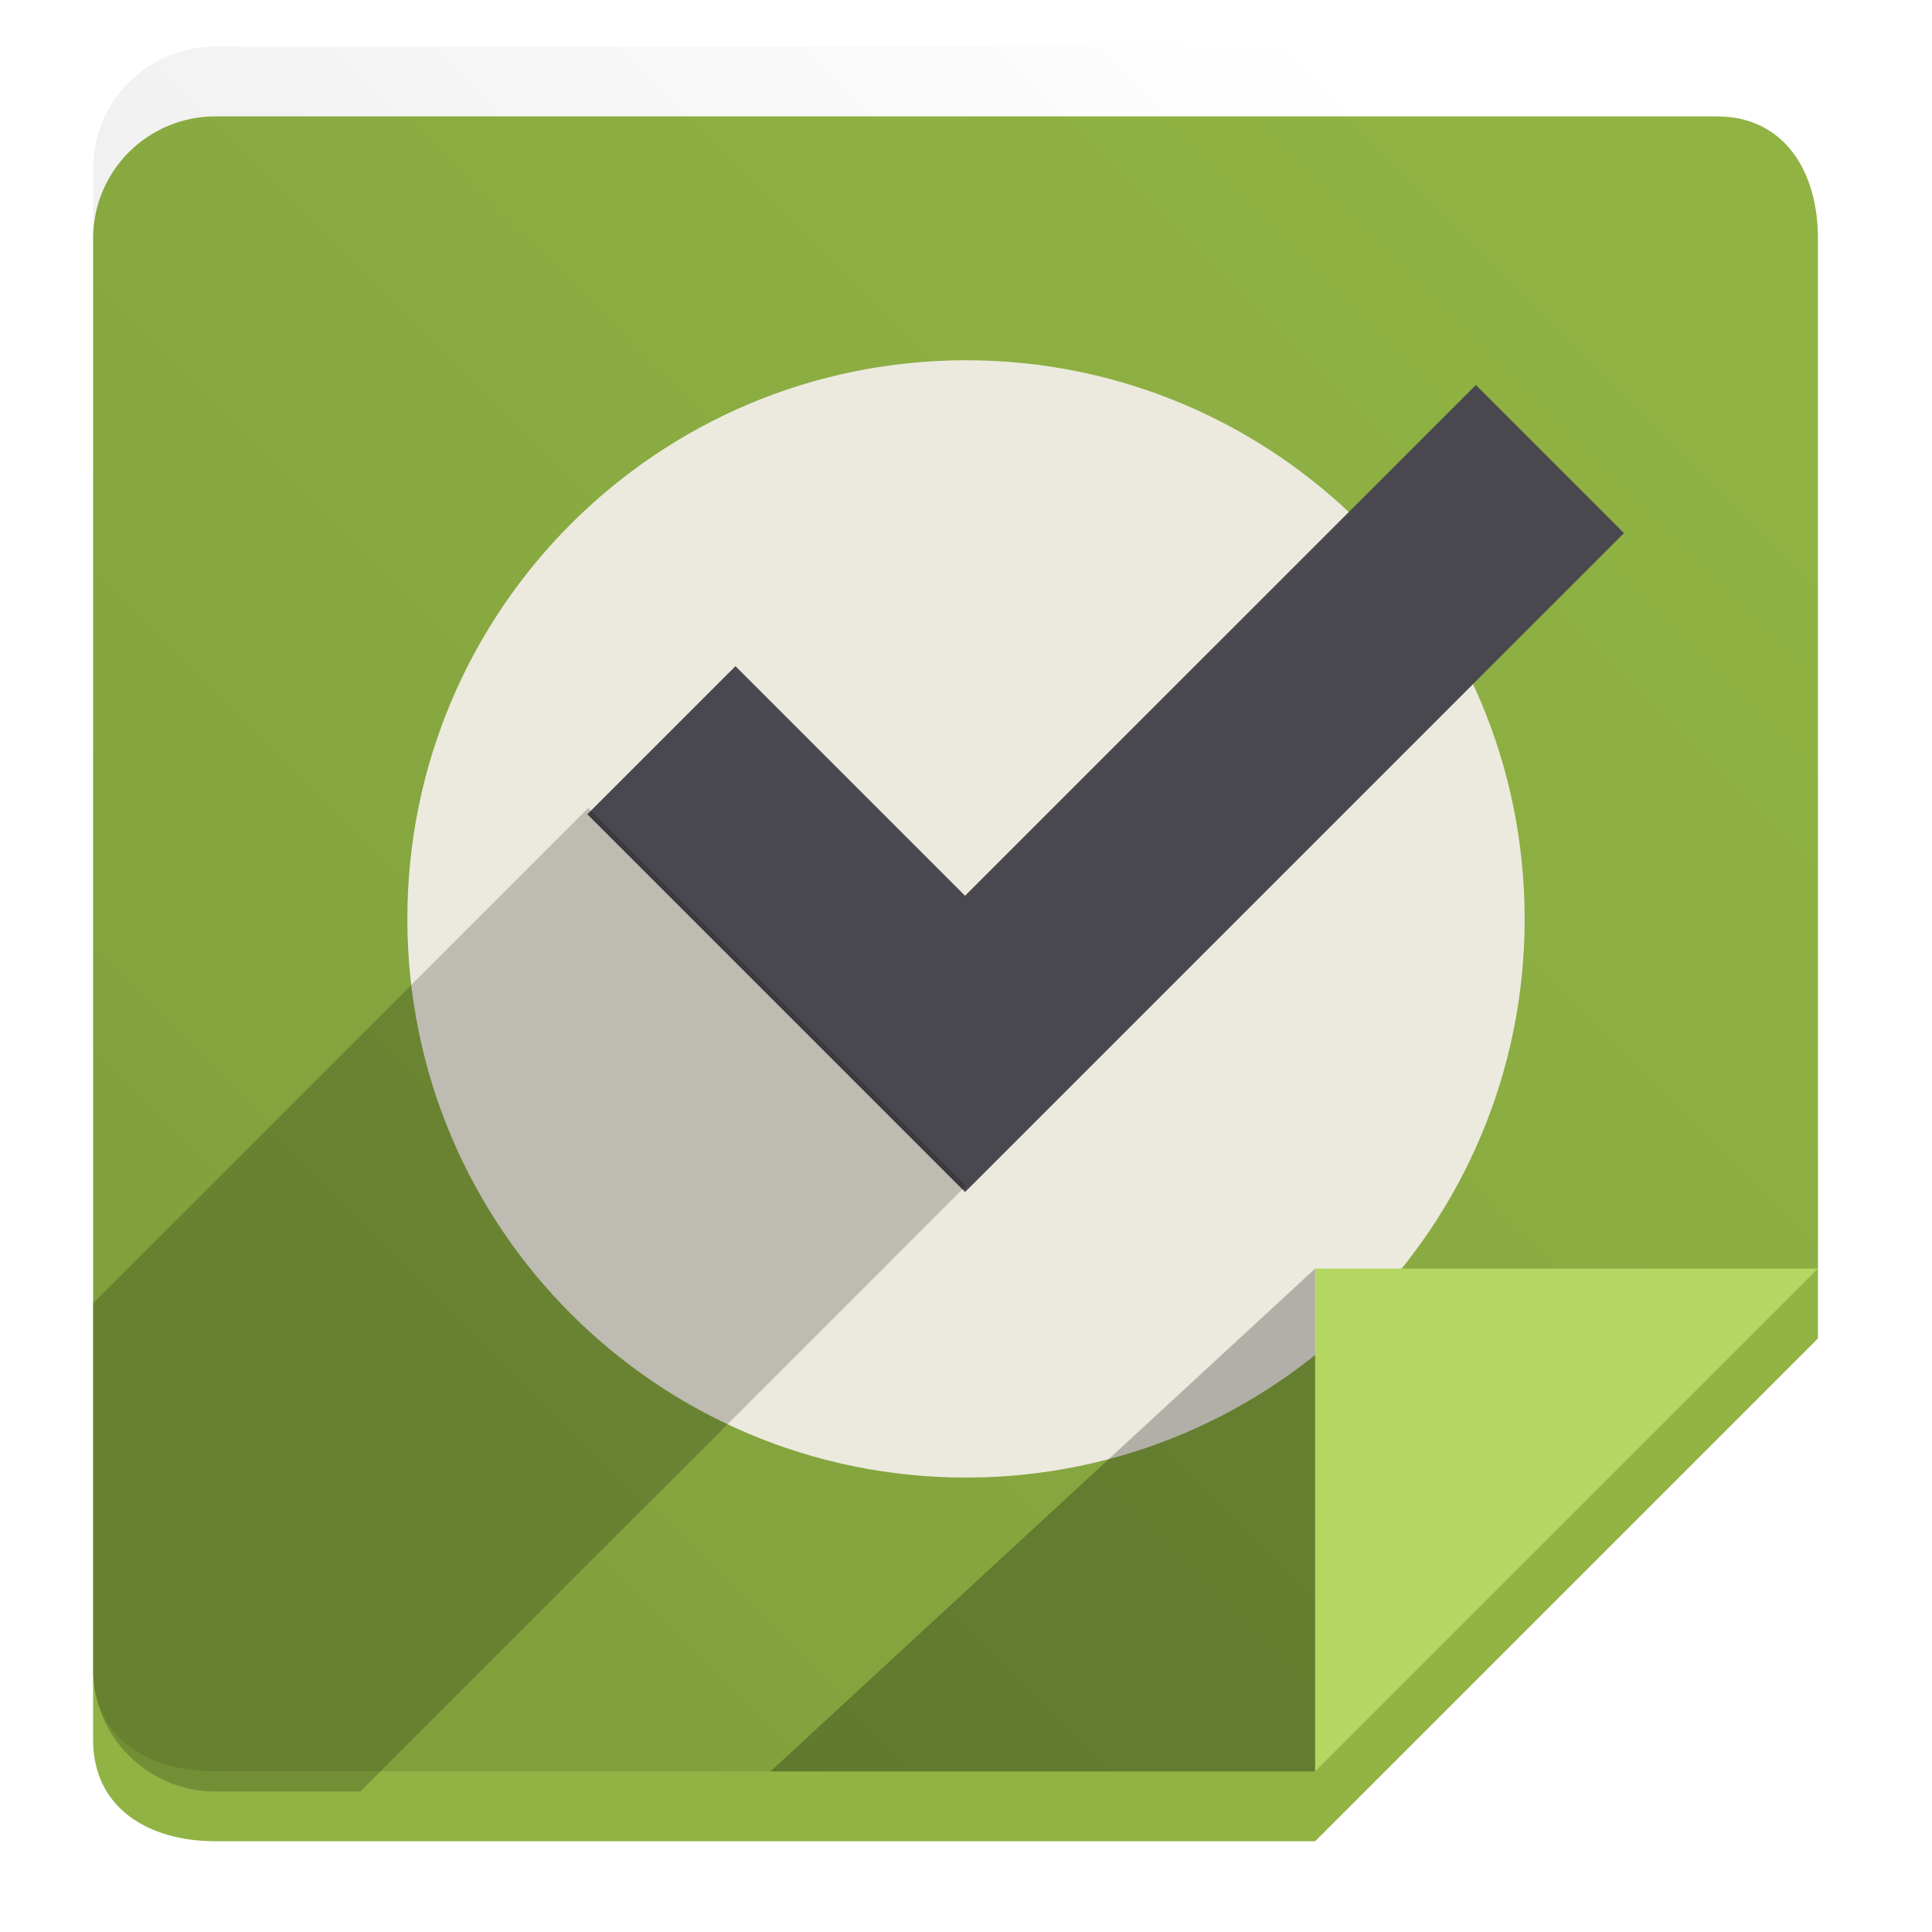 <svg 
 xmlns="http://www.w3.org/2000/svg"
 xmlns:xlink="http://www.w3.org/1999/xlink"
 width="83px" height="83px">
<defs>
<filter filterUnits="userSpaceOnUse" id="Filter_0" x="0px" y="0px" width="83px" height="83px"  >
    <feOffset in="SourceAlpha" dx="0" dy="2" />
    <feGaussianBlur result="blurOut" stdDeviation="0" />
    <feFlood flood-color="rgb(0, 0, 0)" result="floodOut" />
    <feComposite operator="atop" in="floodOut" in2="blurOut" />
    <feComponentTransfer><feFuncA type="linear" slope="0.25"/></feComponentTransfer>
    <feMerge>
    <feMergeNode/>
    <feMergeNode in="SourceGraphic"/>
  </feMerge>
</filter>
<filter id="Filter_1">
    <feOffset in="SourceAlpha" dx="0" dy="1" />
    <feGaussianBlur result="blurOut" stdDeviation="0" />
    <feFlood flood-color="rgb(255, 255, 255)" result="floodOut" />
    <feComposite operator="out" in="floodOut" in2="blurOut" result="compOut" />
    <feComposite operator="in" in="compOut" in2="SourceAlpha" />
    <feComponentTransfer><feFuncA type="linear" slope="0.2"/></feComponentTransfer>
    <feBlend mode="normal" in2="SourceGraphic" />
</filter>
<linearGradient id="PSgrad_0" x1="0%" x2="70.711%" y1="70.711%" y2="0%">
  <stop offset="0%" stop-color="rgb(0,0,0)" stop-opacity="0.102" />
  <stop offset="100%" stop-color="rgb(0,0,0)" stop-opacity="0" />
</linearGradient>

</defs>
<g filter="url(#Filter_0)">
<g filter="url(#Filter_1)">
<path fill-rule="evenodd"  fill="rgb(144, 179, 68)"
 d="M78.1,7.250 C78.1,4.350 76.650,2.000 73.750,2.000 L9.250,2.000 C6.350,2.000 4.000,4.350 4.000,7.250 L4.000,71.750 C4.000,74.650 6.350,76.1 9.250,76.1 L56.500,76.1 L78.1,54.500 L78.1,7.250 Z"/>
</g></g>
<path fill="url(#PSgrad_0)"
 d="M78.1,7.250 C78.1,4.350 76.650,2.000 73.750,2.000 L9.250,2.000 C6.350,2.000 4.000,4.350 4.000,7.250 L4.000,71.750 C4.000,74.650 6.350,76.1 9.250,76.1 L56.500,76.1 L78.1,54.500 L78.1,7.250 Z"/>
<path fill-rule="evenodd"  fill="rgb(236, 234, 223)"
 d="M65.500,39.477 C65.500,52.731 54.755,63.477 41.500,63.477 C28.245,63.477 17.500,52.731 17.500,39.477 C17.500,26.222 28.245,15.477 41.500,15.477 C54.755,15.477 65.500,26.222 65.500,39.477 Z"/>
<path fill-rule="evenodd"  fill="rgb(74, 72, 79)"
 d="M41.461,51.210 L25.233,34.981 L31.596,28.618 L41.461,38.482 L63.404,16.540 L69.768,22.903 L41.461,51.210 Z"/>
<path fill-rule="evenodd"  fill-opacity="0.2" fill="rgb(0, 0, 0)"
 d="M25.272,34.713 L4.000,55.985 L4.000,71.715 C4.000,74.613 6.351,76.964 9.250,76.964 L15.479,76.964 L41.500,50.942 L25.272,34.713 "/>
<path fill-rule="evenodd"  fill-opacity="0.251" fill="rgb(0, 0, 0)"
 d="M56.500,76.1 L56.500,54.500 L33.1,76.1 L56.500,76.1 Z"/>
<path fill-rule="evenodd"  fill="rgb(181, 214, 98)"
 d="M56.500,54.500 L56.500,76.1 L78.1,54.500 L56.500,54.500 Z"/>
</svg>